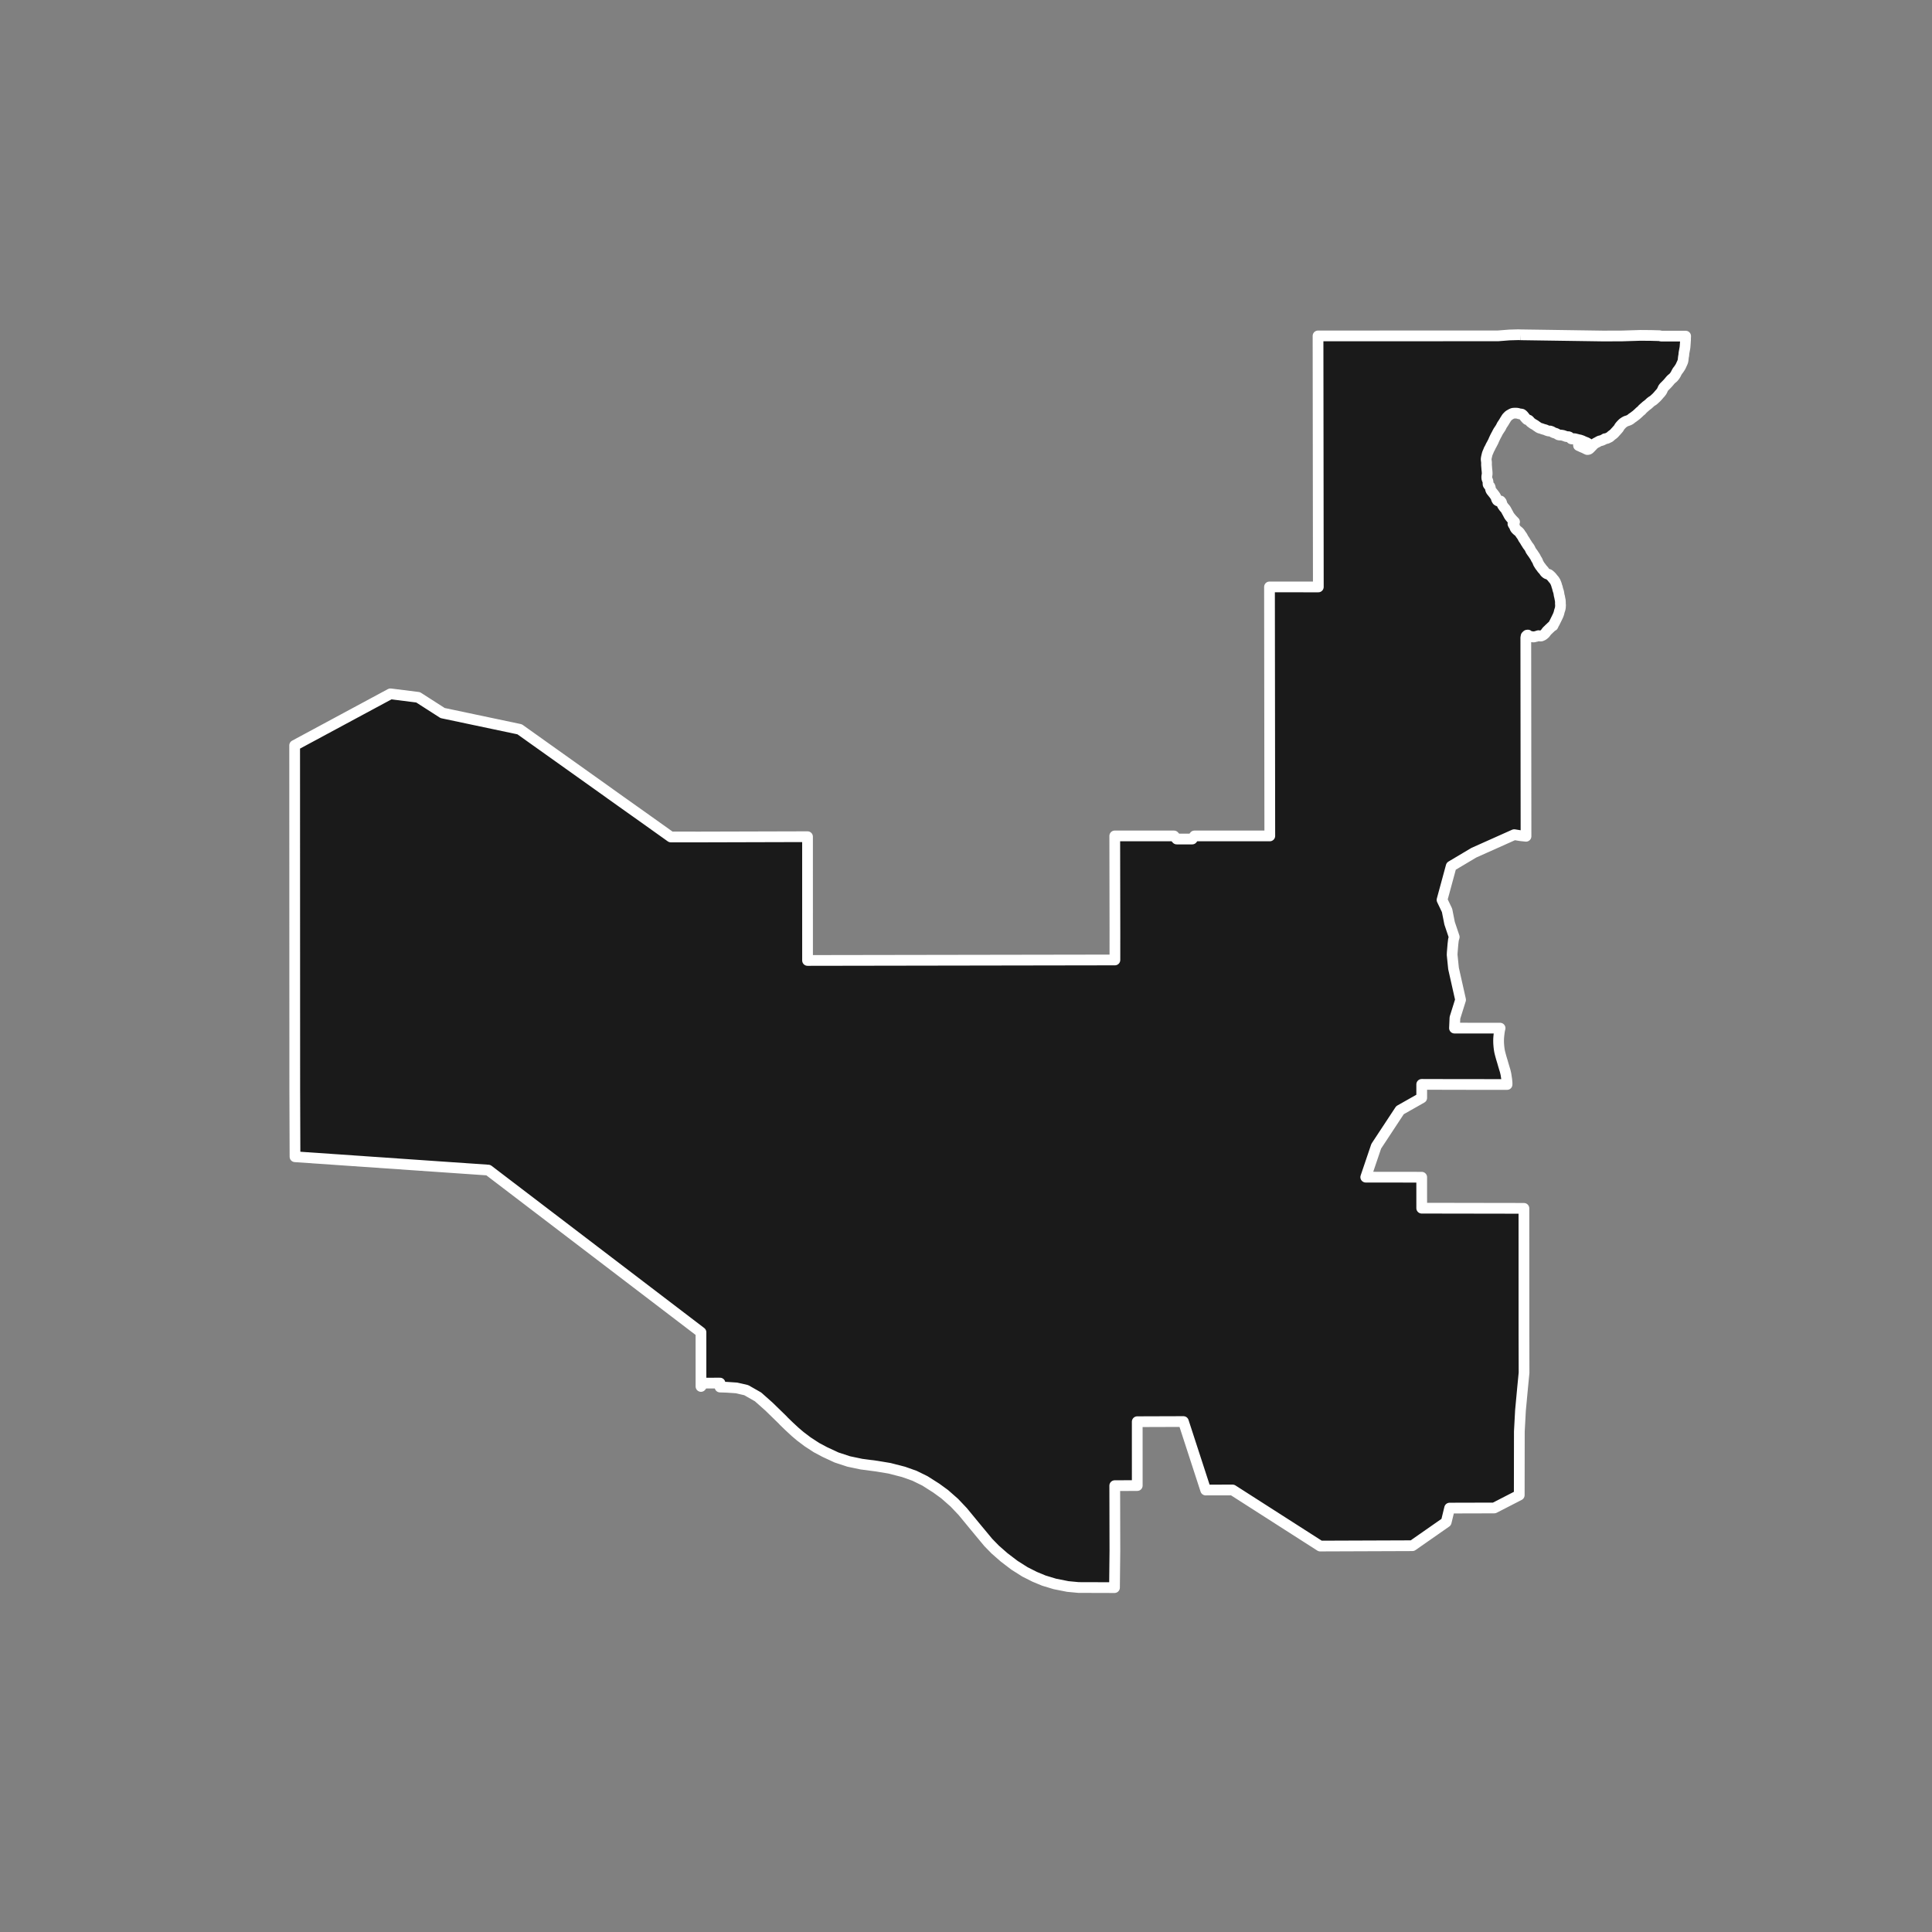 <?xml version="1.0" encoding="utf-8" standalone="no"?>
<!DOCTYPE svg PUBLIC "-//W3C//DTD SVG 1.1//EN"
  "http://www.w3.org/Graphics/SVG/1.1/DTD/svg11.dtd">
<!-- Created with matplotlib (https://matplotlib.org/) -->
<svg height="720pt" version="1.1" viewBox="0 0 720 720" width="720pt" xmlns="http://www.w3.org/2000/svg" xmlns:xlink="http://www.w3.org/1999/xlink">
 <rect x="0" y="0" width="720" height="720" fill="#808080" stroke="none"/>
 <defs>
  <style type="text/css">*{stroke-linecap:butt;stroke-linejoin:round;}</style>
 </defs>
 <g id="figure_1">
  <g id="patch_1">
   <path d="M 0 720 
L 720 720 
L 720 0 
L 0 0 
z
" style="fill:none;"/>
  </g>
  <g id="axes_1">
   <g id="patch_2">
    <path clip-path="url(#p4e224e9d44)" d="M 566.742 124.774 
L 597.423 125.222 
L 604.488 125.197 
L 611.329 124.983 
L 615.262 125.014 
L 618.41 125.1 
L 619.1 125.255 
L 628.191 125.261 
L 628.184 125.382 
L 628.162 125.802 
L 628.148 126.234 
L 628.149 126.655 
L 628.117 127.058 
L 628.099 127.455 
L 628.076 127.8 
L 628.044 128.156 
L 628.021 128.571 
L 627.988 128.944 
L 627.956 129.348 
L 627.895 129.792 
L 627.81 130.212 
L 627.735 130.627 
L 627.66 131.036 
L 627.603 131.328 
L 627.556 131.644 
L 627.528 131.977 
L 627.491 132.427 
L 627.397 132.882 
L 627.345 133.227 
L 627.299 133.654 
L 627.261 134.074 
L 627.181 134.518 
L 627.101 134.811 
L 626.973 135.115 
L 626.792 135.53 
L 626.588 135.957 
L 626.388 136.413 
L 626.141 136.852 
L 625.903 137.221 
L 625.622 137.637 
L 625.351 137.994 
L 625.103 138.31 
L 624.903 138.673 
L 624.704 139.042 
L 624.48 139.498 
L 624.247 139.873 
L 623.947 140.289 
L 623.623 140.67 
L 623.323 140.939 
L 623.022 141.168 
L 622.684 141.479 
L 622.341 141.866 
L 622.055 142.218 
L 621.722 142.604 
L 621.46 142.903 
L 621.136 143.237 
L 620.826 143.554 
L 620.487 143.894 
L 620.139 144.234 
L 619.806 144.685 
L 619.754 144.802 
L 619.569 145.223 
L 619.393 145.615 
L 619.164 145.984 
L 618.822 146.429 
L 618.483 146.798 
L 618.174 147.15 
L 617.907 147.478 
L 617.611 147.789 
L 617.268 148.164 
L 616.911 148.486 
L 616.587 148.785 
L 616.281 149.067 
L 615.991 149.284 
L 615.68 149.461 
L 615.385 149.666 
L 615.013 149.96 
L 614.731 150.235 
L 614.407 150.528 
L 614.117 150.781 
L 613.744 151.057 
L 613.392 151.321 
L 613.091 151.602 
L 612.719 151.919 
L 612.409 152.201 
L 612.104 152.476 
L 611.757 152.904 
L 611.437 153.168 
L 611.323 153.245 
L 610.994 153.532 
L 610.66 153.872 
L 610.355 154.142 
L 610.017 154.447 
L 609.764 154.676 
L 609.43 154.922 
L 609.106 155.163 
L 608.82 155.386 
L 608.476 155.621 
L 608.166 155.827 
L 607.866 156.079 
L 607.556 156.32 
L 607.265 156.484 
L 606.94 156.632 
L 606.687 156.726 
L 606.353 156.844 
L 606.038 156.933 
L 605.756 157.069 
L 605.47 157.222 
L 605.126 157.457 
L 604.835 157.65 
L 604.526 157.938 
L 604.163 158.313 
L 603.849 158.659 
L 603.492 159.116 
L 603.297 159.525 
L 602.978 159.918 
L 602.644 160.287 
L 602.558 160.375 
L 602.268 160.721 
L 601.915 161.084 
L 601.582 161.477 
L 601.286 161.741 
L 600.976 161.987 
L 600.633 162.228 
L 600.29 162.521 
L 600.004 162.797 
L 599.713 162.991 
L 599.397 163.103 
L 599.106 163.274 
L 598.791 163.415 
L 598.467 163.457 
L 598.113 163.505 
L 597.803 163.717 
L 597.498 163.87 
L 597.178 164.029 
L 596.858 164.147 
L 596.538 164.236 
L 596.194 164.313 
L 595.936 164.42 
L 595.602 164.602 
L 595.292 164.796 
L 594.93 164.967 
L 594.562 165.167 
L 594.29 165.349 
L 593.966 165.584 
L 593.609 165.965 
L 593.413 166.176 
L 593.07 166.533 
L 592.727 166.885 
L 592.413 167.202 
L 592.122 167.419 
L 591.811 167.514 
L 591.505 167.527 
L 591.18 167.365 
L 590.879 167.232 
L 590.587 167.069 
L 590.213 166.896 
L 589.902 166.78 
L 589.596 166.63 
L 589.29 166.52 
L 588.941 166.329 
L 588.62 166.207 
L 588.271 166.034 
L 588.231 165.608 
L 588.585 165.495 
L 588.9 165.488 
L 589.168 165.621 
L 589.527 165.789 
L 589.881 165.893 
L 590.225 165.961 
L 590.598 166.065 
L 590.928 166.169 
L 591.277 166.231 
L 591.631 166.253 
L 591.989 166.205 
L 592.271 165.959 
L 592.188 165.504 
L 591.858 165.277 
L 591.556 165.097 
L 591.245 164.924 
L 590.896 164.797 
L 590.527 164.652 
L 590.183 164.507 
L 589.963 164.403 
L 589.657 164.253 
L 589.35 164.143 
L 589.035 164.033 
L 588.7 163.93 
L 588.384 163.89 
L 588.093 163.81 
L 587.72 163.712 
L 587.394 163.631 
L 587.117 163.568 
L 586.778 163.476 
L 586.448 163.489 
L 586.176 163.531 
L 585.841 163.591 
L 585.564 163.528 
L 585.195 163.156 
L 584.864 162.859 
L 584.501 162.727 
L 584.176 162.728 
L 583.856 162.712 
L 583.526 162.643 
L 583.167 162.487 
L 582.808 162.372 
L 582.507 162.262 
L 582.158 162.199 
L 581.823 162.154 
L 581.493 162.132 
L 581.149 162.116 
L 580.795 162.047 
L 580.508 161.873 
L 580.183 161.688 
L 579.9 161.537 
L 579.627 161.439 
L 579.321 161.358 
L 579.02 161.243 
L 578.714 161.116 
L 578.374 160.854 
L 578.015 160.733 
L 577.666 160.618 
L 577.456 160.654 
L 577.083 160.609 
L 576.829 160.54 
L 576.48 160.43 
L 576.179 160.297 
L 575.877 160.158 
L 575.552 160.078 
L 575.241 159.992 
L 574.873 159.882 
L 574.533 159.749 
L 574.299 159.669 
L 573.95 159.588 
L 573.6 159.461 
L 573.275 159.258 
L 572.983 159.055 
L 572.676 158.858 
L 572.365 158.62 
L 572.245 158.533 
L 571.925 158.33 
L 571.618 158.144 
L 571.307 157.988 
L 571.001 157.767 
L 570.685 157.535 
L 570.364 157.297 
L 570.014 156.849 
L 569.721 156.575 
L 569.387 156.472 
L 569.061 156.362 
L 568.716 156.019 
L 568.4 155.67 
L 568.088 155.28 
L 567.8 154.902 
L 567.46 154.565 
L 567.168 154.356 
L 566.814 154.281 
L 566.489 154.271 
L 566.145 154.191 
L 565.815 154.087 
L 565.576 154.03 
L 565.217 153.979 
L 564.849 153.963 
L 564.476 153.97 
L 564.214 153.983 
L 563.846 154.008 
L 563.478 154.149 
L 563.192 154.285 
L 562.905 154.455 
L 562.538 154.661 
L 562.238 154.867 
L 561.899 155.207 
L 561.556 155.559 
L 561.299 155.945 
L 561.028 156.39 
L 560.795 156.753 
L 560.571 157.146 
L 560.319 157.544 
L 560.095 157.895 
L 559.777 158.352 
L 559.591 158.709 
L 559.415 159.077 
L 559.178 159.511 
L 558.911 159.897 
L 558.702 160.225 
L 558.388 160.682 
L 558.197 161.033 
L 558.007 161.384 
L 557.789 161.829 
L 557.546 162.256 
L 557.361 162.613 
L 557.137 163.058 
L 556.924 163.514 
L 556.715 163.97 
L 556.553 164.368 
L 556.506 164.474 
L 556.325 164.842 
L 556.116 165.217 
L 555.907 165.638 
L 555.683 166.013 
L 555.498 166.399 
L 555.318 166.773 
L 555.128 167.154 
L 554.875 167.587 
L 554.747 167.949 
L 554.586 168.33 
L 554.401 168.745 
L 554.258 169.131 
L 554.169 169.493 
L 554.07 169.879 
L 553.97 170.324 
L 553.89 170.744 
L 553.848 171.147 
L 553.878 171.527 
L 553.937 171.953 
L 553.976 172.297 
L 553.982 172.718 
L 553.969 173.144 
L 553.994 173.564 
L 554.033 173.996 
L 554.058 174.311 
L 554.088 174.743 
L 554.127 175.117 
L 554.176 175.549 
L 554.201 175.87 
L 554.221 176.267 
L 554.222 176.594 
L 554.199 176.857 
L 554.119 177.295 
L 554.082 177.616 
L 554.078 178.019 
L 554.132 178.434 
L 554.286 178.807 
L 554.492 179.249 
L 554.551 179.676 
L 554.533 180.125 
L 554.563 180.511 
L 554.851 180.953 
L 555.22 181.278 
L 555.379 181.646 
L 555.432 182.078 
L 555.529 182.503 
L 555.721 182.888 
L 556.019 183.26 
L 556.33 183.65 
L 556.666 184.058 
L 556.978 184.488 
L 557.299 184.943 
L 557.468 185.269 
L 557.612 185.677 
L 557.718 186.038 
L 557.987 186.493 
L 558.27 186.684 
L 558.537 186.73 
L 558.877 186.693 
L 559.202 186.71 
L 559.518 187.1 
L 559.638 187.443 
L 559.735 187.863 
L 559.942 188.289 
L 560.22 188.696 
L 560.503 189.098 
L 560.853 189.459 
L 561.155 189.854 
L 561.395 190.28 
L 561.573 190.635 
L 561.818 191.061 
L 562.015 191.428 
L 562.212 191.812 
L 562.419 192.191 
L 562.726 192.621 
L 563.057 193.017 
L 563.383 193.407 
L 563.704 193.756 
L 564.068 194.128 
L 564.432 194.495 
L 564.065 194.806 
L 563.832 195.239 
L 564.039 195.629 
L 564.394 196.042 
L 564.485 196.415 
L 564.529 196.55 
L 564.707 196.946 
L 565.061 197.347 
L 565.425 197.69 
L 565.785 197.963 
L 566.144 198.283 
L 566.46 198.667 
L 566.672 199.022 
L 566.974 199.441 
L 567.281 199.866 
L 567.512 200.303 
L 567.718 200.705 
L 567.992 201.101 
L 568.284 201.538 
L 568.534 201.975 
L 568.76 202.342 
L 569.024 202.744 
L 569.269 203.157 
L 569.59 203.576 
L 569.858 203.926 
L 570.103 204.322 
L 570.271 204.665 
L 570.449 205.085 
L 570.737 205.516 
L 571.025 205.929 
L 571.356 206.372 
L 571.63 206.797 
L 571.937 207.251 
L 572.162 207.606 
L 572.335 207.973 
L 572.528 208.34 
L 572.811 208.777 
L 573.003 209.133 
L 573.133 209.512 
L 573.297 209.914 
L 573.541 210.304 
L 573.757 210.665 
L 574.05 211.084 
L 574.386 211.503 
L 574.674 211.928 
L 575.038 212.324 
L 575.393 212.731 
L 575.671 213.168 
L 576.045 213.546 
L 576.375 213.79 
L 576.691 213.929 
L 577.03 213.986 
L 577.37 214.165 
L 577.729 214.479 
L 578.098 214.822 
L 578.443 215.218 
L 578.539 215.357 
L 578.875 215.765 
L 579.23 216.172 
L 579.455 216.533 
L 579.671 216.9 
L 579.83 217.32 
L 579.95 217.594 
L 580.066 217.926 
L 580.172 218.37 
L 580.326 218.783 
L 580.34 218.823 
L 580.418 219.058 
L 580.481 219.408 
L 580.578 219.775 
L 580.703 220.137 
L 580.833 220.551 
L 580.92 220.959 
L 580.974 221.268 
L 581.023 221.653 
L 581.11 222.05 
L 581.221 222.435 
L 581.294 222.884 
L 581.381 223.316 
L 581.468 223.719 
L 581.502 224.151 
L 581.523 224.536 
L 581.509 224.939 
L 581.514 225.015 
L 581.57 225.529 
L 581.536 225.943 
L 581.52 226.335 
L 581.453 226.738 
L 581.365 227.096 
L 581.23 227.471 
L 581.115 227.858 
L 581.027 228.245 
L 580.935 228.596 
L 580.809 228.954 
L 580.67 229.312 
L 580.478 229.729 
L 580.295 230.111 
L 580.075 230.569 
L 579.887 230.94 
L 579.709 231.298 
L 579.521 231.674 
L 579.357 232.027 
L 579.141 232.38 
L 578.953 232.75 
L 578.747 233.208 
L 578.371 233.383 
L 577.997 233.726 
L 577.661 234.069 
L 577.353 234.325 
L 577.007 234.691 
L 576.709 234.958 
L 576.411 235.271 
L 576.094 235.702 
L 575.778 236.115 
L 575.46 236.382 
L 575.162 236.625 
L 574.838 236.81 
L 574.548 236.937 
L 574.334 237.027 
L 573.98 237.032 
L 573.616 236.955 
L 573.362 236.888 
L 573.028 236.981 
L 572.671 237.131 
L 572.337 237.194 
L 571.975 237.287 
L 571.66 237.373 
L 571.34 237.377 
L 570.966 237.242 
L 570.608 237.299 
L 570.346 237.355 
L 570.053 237.225 
L 569.706 236.903 
L 569.402 236.667 
L 569.092 236.707 
L 568.732 237.056 
L 568.679 237.489 
L 568.623 237.628 
L 568.655 268.413 
L 568.701 311.656 
L 566.676 311.44 
L 564.314 311.052 
L 549.266 317.78 
L 540.814 322.805 
L 537.401 335.364 
L 539.274 339.277 
L 540.219 344.053 
L 541.948 349.192 
L 541.661 350.21 
L 541.465 351.858 
L 541.203 355.034 
L 541.168 355.833 
L 541.687 360.925 
L 544.313 372.595 
L 542.214 379.29 
L 542.04 383.145 
L 558.307 383.159 
L 559.039 383.158 
L 558.941 383.551 
L 558.903 383.71 
L 558.856 383.942 
L 558.787 384.339 
L 558.722 384.8 
L 558.617 385.644 
L 558.545 386.387 
L 558.498 387.055 
L 558.484 387.664 
L 558.483 387.981 
L 558.488 388.287 
L 558.489 388.418 
L 558.491 388.469 
L 558.499 388.699 
L 558.518 389.076 
L 558.55 389.486 
L 558.589 389.985 
L 558.641 390.438 
L 558.707 390.928 
L 558.774 391.383 
L 558.855 391.84 
L 558.943 392.219 
L 559.114 392.904 
L 559.486 394.26 
L 559.894 395.602 
L 560.302 397.022 
L 560.662 398.212 
L 560.938 399.125 
L 561.215 400.301 
L 561.371 401.325 
L 561.528 402.363 
L 561.637 403.532 
L 561.637 404.162 
L 560.892 404.163 
L 559.782 404.162 
L 557.49 404.159 
L 555.054 404.156 
L 552.331 404.153 
L 549.895 404.15 
L 547.459 404.148 
L 544.88 404.145 
L 542.174 404.142 
L 537.722 404.137 
L 537.426 404.127 
L 535.061 404.123 
L 529.831 404.115 
L 529.831 409.146 
L 525.671 411.501 
L 521.729 413.732 
L 521.547 414.01 
L 519.876 416.546 
L 514.141 425.253 
L 512.884 427.162 
L 512.431 428.498 
L 508.974 438.691 
L 512.698 438.695 
L 515.296 438.697 
L 517.281 438.7 
L 517.854 438.701 
L 522.15 438.706 
L 525.016 438.71 
L 529.555 438.716 
L 529.83 438.716 
L 529.829 438.921 
L 529.832 450.253 
L 532.984 450.258 
L 535.848 450.263 
L 538.414 450.267 
L 544.143 450.276 
L 546.434 450.28 
L 548.726 450.284 
L 551.161 450.288 
L 553.452 450.292 
L 555.743 450.295 
L 558.143 450.299 
L 561.523 450.305 
L 565.938 450.313 
L 566.241 450.313 
L 567.92 450.316 
L 567.933 497.575 
L 567.971 511.583 
L 567.438 517.052 
L 566.639 525.617 
L 566.216 533.458 
L 566.18 557.184 
L 556.863 561.978 
L 540.227 562.022 
L 538.955 567.249 
L 526.36 576.041 
L 500.461 576.136 
L 491.987 576.168 
L 482.401 570.03 
L 469.88 562.012 
L 468.539 561.153 
L 459.347 555.268 
L 449.325 555.29 
L 447.542 549.809 
L 445.464 543.421 
L 441.285 530.583 
L 441.021 529.77 
L 423.814 529.825 
L 423.821 553.625 
L 415.433 553.659 
L 415.488 577.882 
L 415.341 591.66 
L 401.967 591.621 
L 397.939 591.241 
L 393.148 590.294 
L 389.017 589.044 
L 385.629 587.641 
L 381.952 585.786 
L 378.067 583.327 
L 374.182 580.365 
L 370.916 577.503 
L 368.311 574.84 
L 363.43 568.96 
L 358.798 563.332 
L 355.655 560.016 
L 352.058 556.852 
L 348.957 554.593 
L 344.7 551.884 
L 340.816 549.979 
L 336.726 548.528 
L 331.48 547.18 
L 326.688 546.385 
L 321.03 545.642 
L 316.28 544.646 
L 311.771 543.167 
L 307.355 541.117 
L 304.256 539.463 
L 300.949 537.305 
L 298.262 535.273 
L 296.339 533.641 
L 293.982 531.456 
L 292.021 529.552 
L 291.723 529.209 
L 286.558 524.18 
L 282.496 520.576 
L 278.091 518.066 
L 274.445 517.234 
L 270.8 516.99 
L 268.325 516.912 
L 268.323 515.432 
L 262.213 515.446 
L 261.234 516.688 
L 261.234 516.159 
L 261.229 496.5 
L 217.072 462.818 
L 181.981 436.058 
L 109.938 431.089 
L 109.848 405.815 
L 109.826 334.608 
L 109.824 326.241 
L 109.819 312.367 
L 109.817 302.365 
L 109.809 277.788 
L 131.234 266.251 
L 145.498 258.572 
L 155.82 259.871 
L 164.96 265.735 
L 193.651 271.789 
L 226.699 295.318 
L 227.515 295.916 
L 236.486 302.29 
L 239.468 304.403 
L 250.005 311.914 
L 260.599 311.917 
L 261.178 311.917 
L 300.943 311.809 
L 300.95 357.934 
L 415.493 357.749 
L 415.5 346.992 
L 415.437 311.525 
L 437.505 311.526 
L 438.538 312.681 
L 444.298 312.68 
L 445.164 311.525 
L 473.215 311.523 
L 473.103 218.725 
L 491.301 218.736 
L 491.191 125.186 
L 491.205 125.186 
L 492.115 125.185 
L 511.072 125.179 
L 530.282 125.173 
L 549.623 125.168 
L 553.992 125.168 
L 558.237 125.167 
L 562.497 124.834 
L 565.858 124.74 
L 566.742 124.774 
" style="fill:#1a1a1a;stroke:#ffffff;stroke-linejoin:miter;stroke-width:4;"/>
   </g>
  </g>
 </g>
 <defs>
  <clipPath id="p4e224e9d44">
   <rect height="543.6" width="558" x="90" y="86.4"/>
  </clipPath>
 </defs>
</svg>

